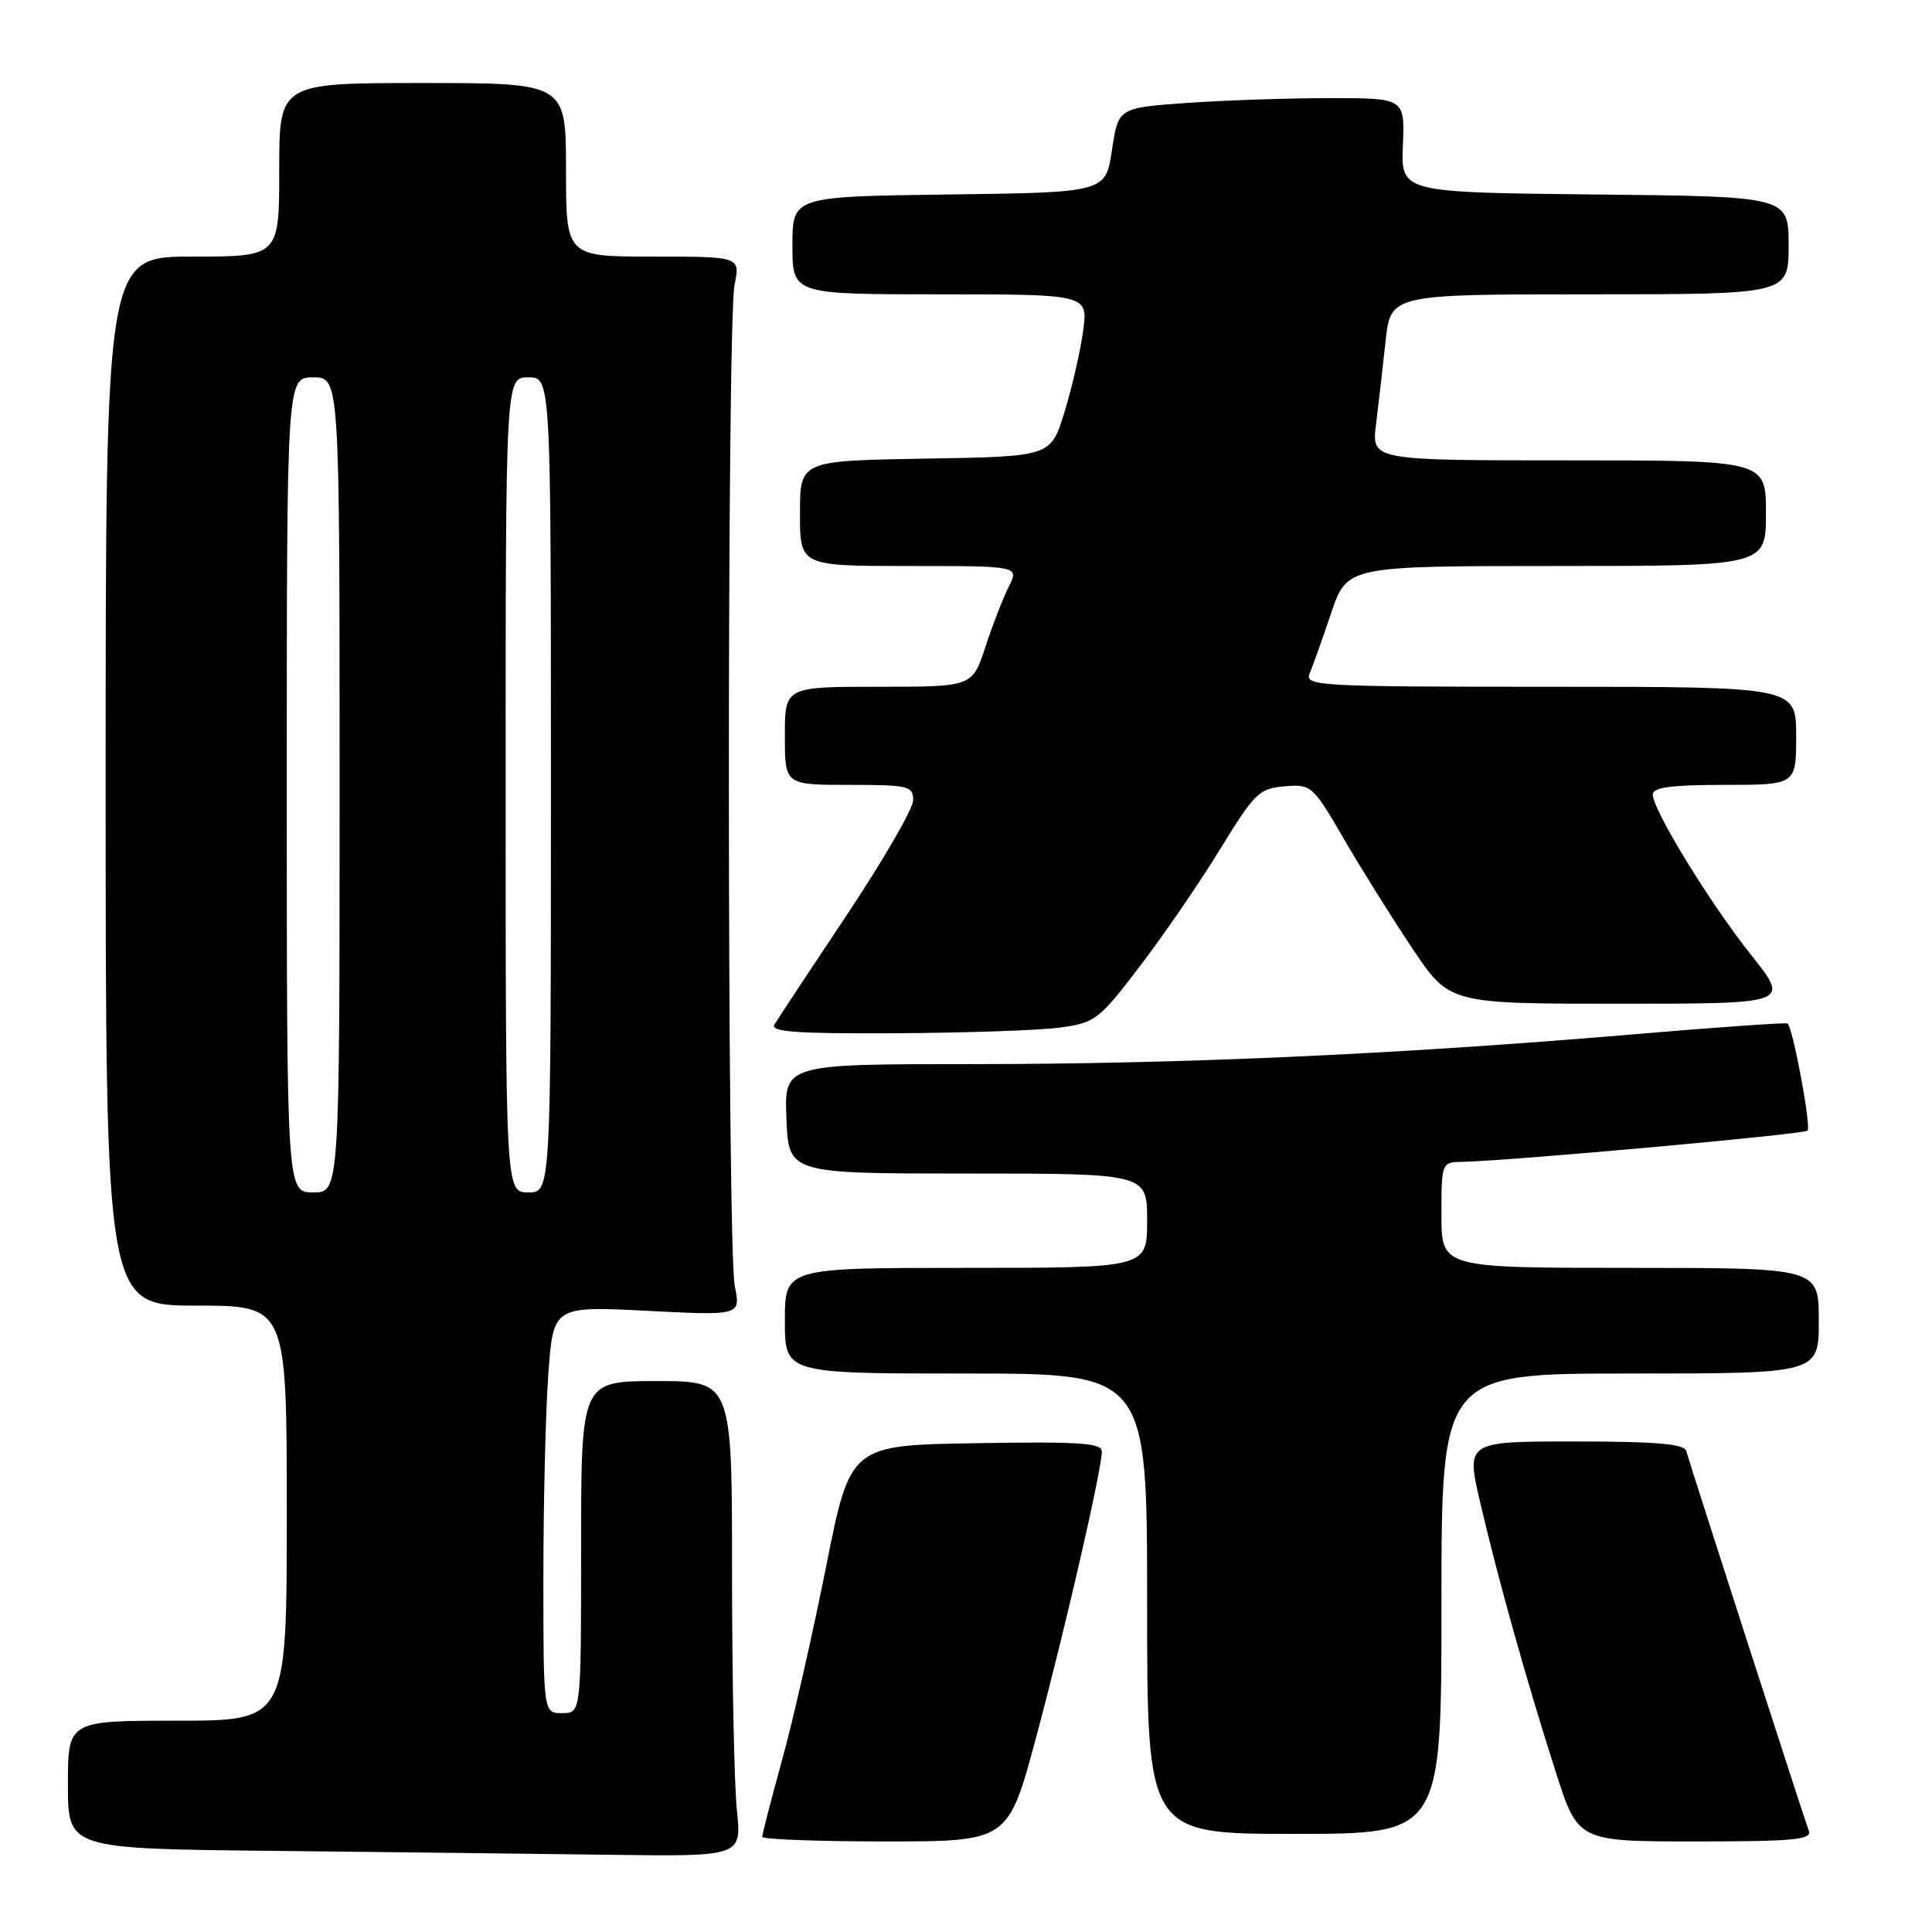 <?xml version="1.0" encoding="UTF-8" standalone="no"?>
<!DOCTYPE svg PUBLIC "-//W3C//DTD SVG 1.1//EN" "http://www.w3.org/Graphics/SVG/1.1/DTD/svg11.dtd" >
<svg xmlns="http://www.w3.org/2000/svg" xmlns:xlink="http://www.w3.org/1999/xlink" version="1.1" viewBox="0 0 256 256">
 <g >
 <path fill="currentColor"
d=" M 97.64 239.85 C 97.29 236.47 97.00 222.30 97.00 208.35 C 97.00 183.00 97.00 183.00 87.00 183.00 C 77.00 183.00 77.00 183.00 77.00 205.00 C 77.00 227.00 77.00 227.00 74.50 227.00 C 72.00 227.00 72.00 227.00 72.00 209.15 C 72.00 199.34 72.29 187.20 72.65 182.18 C 73.30 173.06 73.30 173.06 85.72 173.69 C 98.15 174.32 98.15 174.32 97.36 170.41 C 96.34 165.40 96.31 42.73 97.33 37.75 C 98.09 34.00 98.09 34.00 86.55 34.00 C 75.00 34.00 75.00 34.00 75.00 22.50 C 75.00 11.00 75.00 11.00 56.00 11.00 C 37.00 11.00 37.00 11.00 37.00 22.50 C 37.00 34.00 37.00 34.00 25.50 34.00 C 14.00 34.00 14.00 34.00 14.00 103.50 C 14.00 173.00 14.00 173.00 26.00 173.00 C 38.00 173.00 38.00 173.00 38.00 200.50 C 38.00 228.00 38.00 228.00 23.50 228.00 C 9.00 228.00 9.00 228.00 9.00 236.48 C 9.00 244.97 9.00 244.97 36.25 245.25 C 51.24 245.41 71.33 245.64 80.89 245.77 C 98.28 246.00 98.28 246.00 97.64 239.85 Z  M 137.28 230.25 C 141.11 215.98 146.00 194.72 146.00 192.32 C 146.00 191.20 142.93 191.00 129.33 191.23 C 112.67 191.50 112.67 191.50 109.48 207.50 C 107.73 216.30 105.11 227.84 103.65 233.14 C 102.19 238.43 101.00 243.05 101.00 243.39 C 101.00 243.72 108.33 244.00 117.30 244.00 C 133.59 244.00 133.59 244.00 137.28 230.25 Z  M 239.67 242.57 C 239.15 241.24 224.23 195.00 223.43 192.25 C 223.16 191.32 219.32 191.00 208.66 191.00 C 194.25 191.00 194.25 191.00 196.14 199.11 C 198.50 209.25 202.28 222.73 206.13 234.75 C 209.09 244.00 209.09 244.00 224.65 244.00 C 237.74 244.00 240.13 243.77 239.67 242.57 Z  M 191.00 212.50 C 191.00 182.00 191.00 182.00 216.00 182.00 C 241.00 182.00 241.00 182.00 241.00 175.00 C 241.00 168.00 241.00 168.00 216.00 168.00 C 191.00 168.00 191.00 168.00 191.00 161.00 C 191.00 154.04 191.02 154.00 193.75 153.95 C 199.87 153.84 239.03 150.30 239.51 149.82 C 240.02 149.31 237.56 136.14 236.86 135.62 C 236.66 135.47 227.28 136.13 216.00 137.09 C 184.95 139.72 156.41 141.00 128.82 141.00 C 103.91 141.00 103.91 141.00 104.21 148.25 C 104.50 155.50 104.50 155.50 128.25 155.50 C 152.00 155.50 152.00 155.50 152.00 161.75 C 152.00 168.00 152.00 168.00 128.00 168.00 C 104.00 168.00 104.00 168.00 104.00 175.00 C 104.00 182.00 104.00 182.00 128.00 182.00 C 152.00 182.00 152.00 182.00 152.00 212.50 C 152.00 243.00 152.00 243.00 171.50 243.00 C 191.00 243.00 191.00 243.00 191.00 212.50 Z  M 140.42 136.16 C 145.12 135.53 145.60 135.16 151.08 127.98 C 154.24 123.84 159.01 116.87 161.70 112.48 C 166.22 105.09 166.84 104.48 170.21 104.19 C 173.76 103.90 173.94 104.05 178.09 111.19 C 180.42 115.21 184.52 121.76 187.20 125.75 C 192.06 133.00 192.06 133.00 214.62 133.00 C 237.17 133.00 237.17 133.00 232.08 126.60 C 226.59 119.70 219.00 107.32 219.00 105.27 C 219.00 104.33 221.50 104.00 228.50 104.00 C 238.00 104.00 238.00 104.00 238.00 97.50 C 238.00 91.00 238.00 91.00 205.39 91.00 C 174.72 91.00 172.83 90.90 173.53 89.25 C 173.94 88.29 175.22 84.69 176.38 81.25 C 178.49 75.00 178.49 75.00 206.24 75.00 C 234.00 75.00 234.00 75.00 234.00 68.00 C 234.00 61.00 234.00 61.00 207.87 61.00 C 181.74 61.00 181.74 61.00 182.33 56.25 C 182.66 53.64 183.22 48.69 183.59 45.25 C 184.26 39.00 184.26 39.00 210.63 39.00 C 237.00 39.00 237.00 39.00 237.00 32.52 C 237.00 26.03 237.00 26.03 211.32 25.77 C 185.63 25.50 185.63 25.50 185.89 19.25 C 186.14 13.00 186.14 13.00 176.22 13.00 C 170.77 13.00 162.23 13.29 157.25 13.64 C 148.18 14.29 148.18 14.29 147.34 19.89 C 146.50 25.50 146.50 25.50 125.75 25.77 C 105.00 26.04 105.00 26.04 105.00 32.52 C 105.00 39.00 105.00 39.00 124.59 39.00 C 144.19 39.00 144.19 39.00 143.51 43.92 C 143.14 46.62 142.02 51.46 141.03 54.67 C 139.23 60.50 139.23 60.50 122.61 60.77 C 106.00 61.05 106.00 61.05 106.00 68.02 C 106.00 75.00 106.00 75.00 120.53 75.00 C 135.05 75.00 135.05 75.00 133.66 77.75 C 132.90 79.26 131.50 82.86 130.56 85.75 C 128.84 91.00 128.84 91.00 116.42 91.00 C 104.00 91.00 104.00 91.00 104.00 97.50 C 104.00 104.00 104.00 104.00 112.50 104.00 C 120.37 104.00 121.00 104.15 121.00 106.03 C 121.00 107.14 117.03 114.00 112.18 121.28 C 107.33 128.55 103.03 135.06 102.62 135.75 C 102.04 136.73 105.50 136.98 118.69 136.91 C 127.94 136.86 137.71 136.53 140.42 136.16 Z  M 38.00 104.00 C 38.00 50.00 38.00 50.00 41.50 50.00 C 45.00 50.00 45.00 50.00 45.00 104.00 C 45.00 158.00 45.00 158.00 41.50 158.00 C 38.00 158.00 38.00 158.00 38.00 104.00 Z  M 67.00 104.00 C 67.00 50.00 67.00 50.00 70.00 50.00 C 73.00 50.00 73.00 50.00 73.00 104.00 C 73.00 158.00 73.00 158.00 70.00 158.00 C 67.00 158.00 67.00 158.00 67.00 104.00 Z "/>
</g>
</svg>